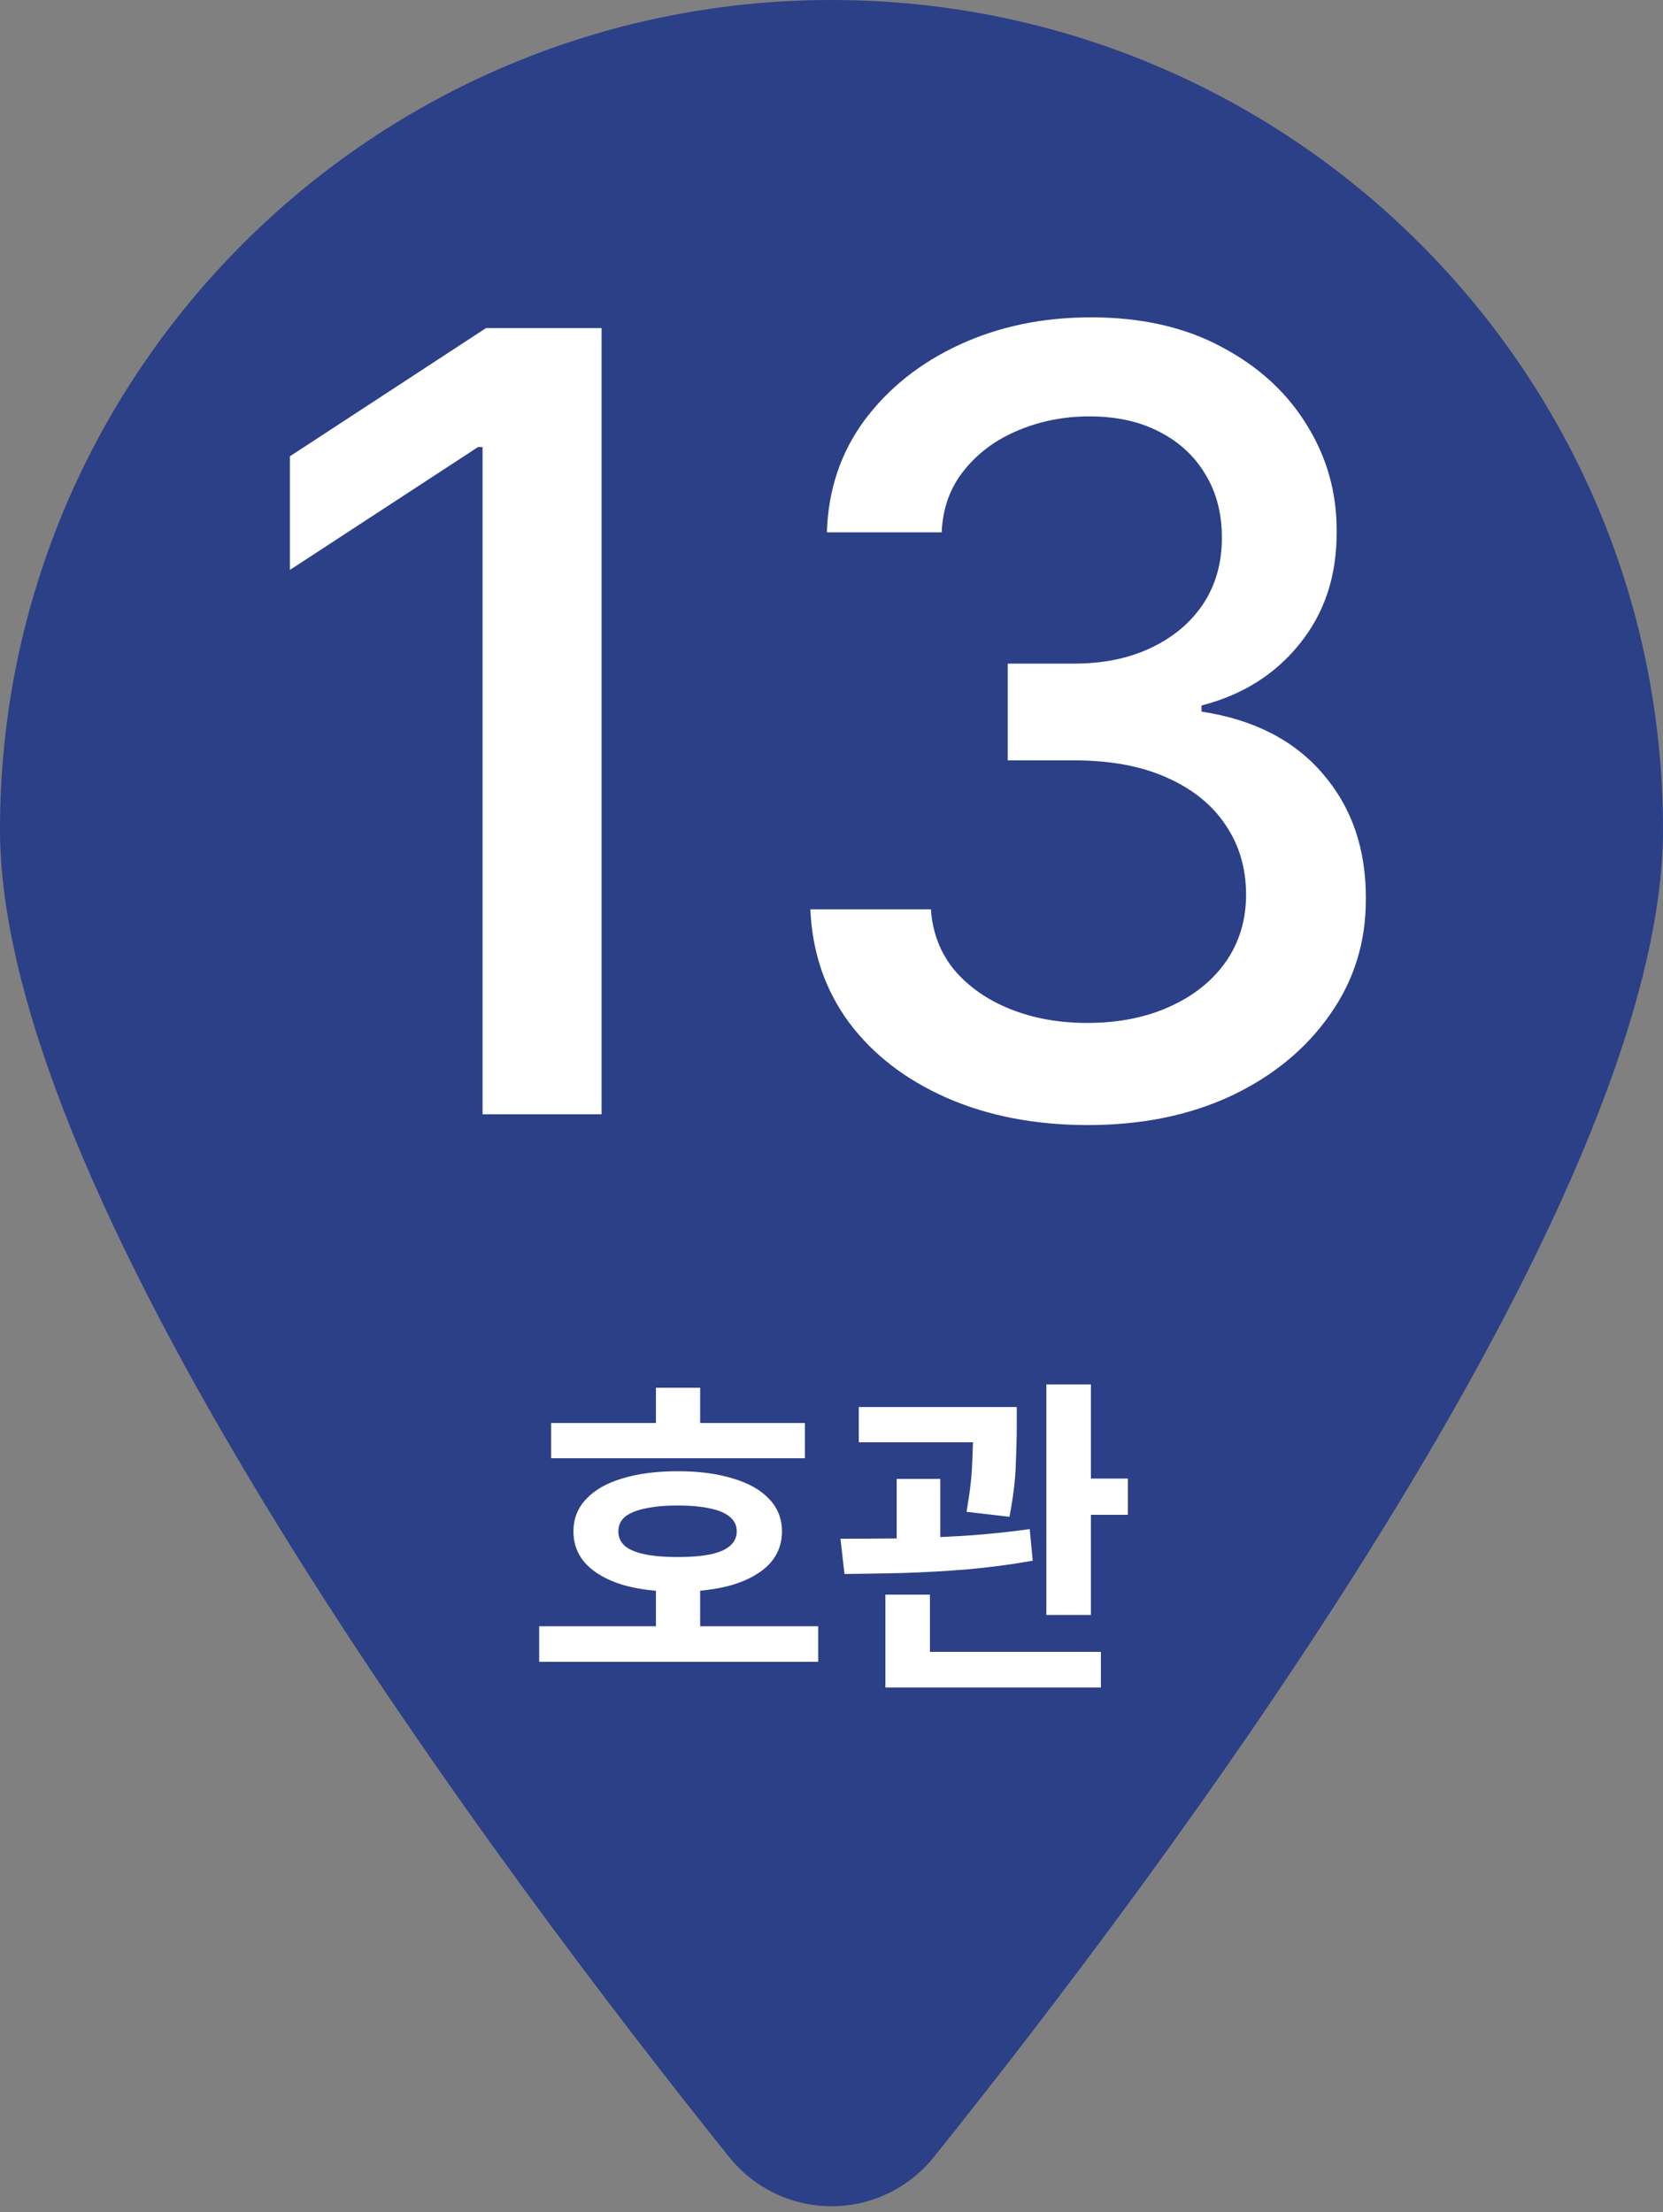 <svg width="100" height="133" viewBox="0 0 100 133" fill="none" xmlns="http://www.w3.org/2000/svg">
<rect x="0" y="0" width="100" height="133" fill="#808080" stroke="none"/>
<path d="M100 49.875C100 72.579 69.531 112.998 56.172 129.675C52.969 133.649 47.031 133.649 43.828 129.675C30.469 112.998 0 72.579 0 49.875C0 22.34 22.396 0 50 0C77.604 0 100 22.34 100 49.875Z" fill="#2C4088"/>
<path d="M36.174 19.727V67H29.018V26.883H28.741L17.431 34.269V27.437L29.226 19.727H36.174ZM65.419 67.646C62.249 67.646 59.418 67.1 56.925 66.007C54.447 64.915 52.485 63.399 51.039 61.46C49.608 59.506 48.838 57.244 48.73 54.674H55.978C56.071 56.074 56.54 57.29 57.386 58.321C58.248 59.337 59.371 60.121 60.756 60.675C62.141 61.229 63.68 61.506 65.373 61.506C67.235 61.506 68.881 61.183 70.312 60.537C71.759 59.891 72.89 58.99 73.706 57.836C74.521 56.667 74.929 55.32 74.929 53.797C74.929 52.212 74.521 50.819 73.706 49.619C72.905 48.403 71.728 47.449 70.174 46.757C68.635 46.064 66.773 45.718 64.588 45.718H60.595V39.901H64.588C66.342 39.901 67.881 39.586 69.204 38.955C70.543 38.324 71.59 37.447 72.344 36.324C73.098 35.185 73.475 33.854 73.475 32.33C73.475 30.868 73.144 29.599 72.482 28.522C71.836 27.429 70.913 26.575 69.712 25.959C68.528 25.344 67.127 25.036 65.511 25.036C63.972 25.036 62.534 25.321 61.195 25.89C59.872 26.444 58.794 27.244 57.963 28.291C57.133 29.322 56.686 30.561 56.625 32.007H49.723C49.8 29.453 50.554 27.206 51.985 25.267C53.432 23.328 55.34 21.812 57.709 20.72C60.079 19.627 62.711 19.081 65.604 19.081C68.635 19.081 71.251 19.673 73.452 20.858C75.668 22.028 77.376 23.59 78.576 25.544C79.792 27.498 80.392 29.637 80.376 31.961C80.392 34.608 79.653 36.854 78.16 38.701C76.683 40.548 74.713 41.786 72.251 42.417V42.787C75.391 43.264 77.822 44.51 79.546 46.526C81.284 48.542 82.146 51.042 82.131 54.028C82.146 56.628 81.423 58.96 79.961 61.022C78.514 63.084 76.537 64.707 74.029 65.892C71.52 67.062 68.651 67.646 65.419 67.646Z" fill="white"/>
<path d="M33.142 85.56H48.402V87.68H33.142V85.56ZM32.422 97.78H49.202V99.92H32.422V97.78ZM39.442 95.32H42.102V98.62H39.442V95.32ZM40.762 88.46C42.042 88.46 43.148 88.607 44.082 88.9C45.028 89.18 45.755 89.593 46.262 90.14C46.768 90.673 47.022 91.32 47.022 92.08C47.022 92.84 46.768 93.493 46.262 94.04C45.755 94.573 45.028 94.987 44.082 95.28C43.148 95.56 42.035 95.7 40.742 95.7C39.462 95.7 38.348 95.56 37.402 95.28C36.468 94.987 35.748 94.573 35.242 94.04C34.735 93.493 34.482 92.84 34.482 92.08C34.482 91.32 34.735 90.673 35.242 90.14C35.748 89.593 36.468 89.18 37.402 88.9C38.348 88.607 39.468 88.46 40.762 88.46ZM40.742 90.52C39.982 90.52 39.335 90.58 38.802 90.7C38.268 90.807 37.862 90.973 37.582 91.2C37.315 91.427 37.182 91.72 37.182 92.08C37.182 92.427 37.315 92.72 37.582 92.96C37.862 93.187 38.268 93.353 38.802 93.46C39.335 93.567 39.982 93.62 40.742 93.62C41.528 93.62 42.182 93.567 42.702 93.46C43.222 93.353 43.615 93.187 43.882 92.96C44.162 92.72 44.302 92.427 44.302 92.08C44.302 91.72 44.162 91.427 43.882 91.2C43.615 90.973 43.222 90.807 42.702 90.7C42.182 90.58 41.528 90.52 40.742 90.52ZM39.442 83.44H42.102V86.88H39.442V83.44ZM51.64 84.6H59.56V86.72H51.64V84.6ZM53.92 88.92H56.54V93.54H53.92V88.92ZM58.52 84.6H61.14V85.76C61.14 86.413 61.12 87.193 61.08 88.1C61.053 88.993 60.927 90.027 60.7 91.2L58.12 90.9C58.32 89.767 58.433 88.787 58.46 87.96C58.5 87.133 58.52 86.4 58.52 85.76V84.6ZM62.92 83.24H65.6V97.1H62.92V83.24ZM64.54 88.9H67.82V91.08H64.54V88.9ZM53.24 99.32H66.2V101.46H53.24V99.32ZM53.24 95.88H55.92V99.98H53.24V95.88ZM50.78 94.64L50.54 92.52C51.607 92.52 52.787 92.513 54.08 92.5C55.373 92.473 56.693 92.42 58.04 92.34C59.387 92.247 60.68 92.113 61.92 91.94L62.1 93.84C60.82 94.067 59.513 94.24 58.18 94.36C56.847 94.467 55.547 94.54 54.28 94.58C53.013 94.607 51.847 94.627 50.78 94.64Z" fill="white"/>
</svg>
